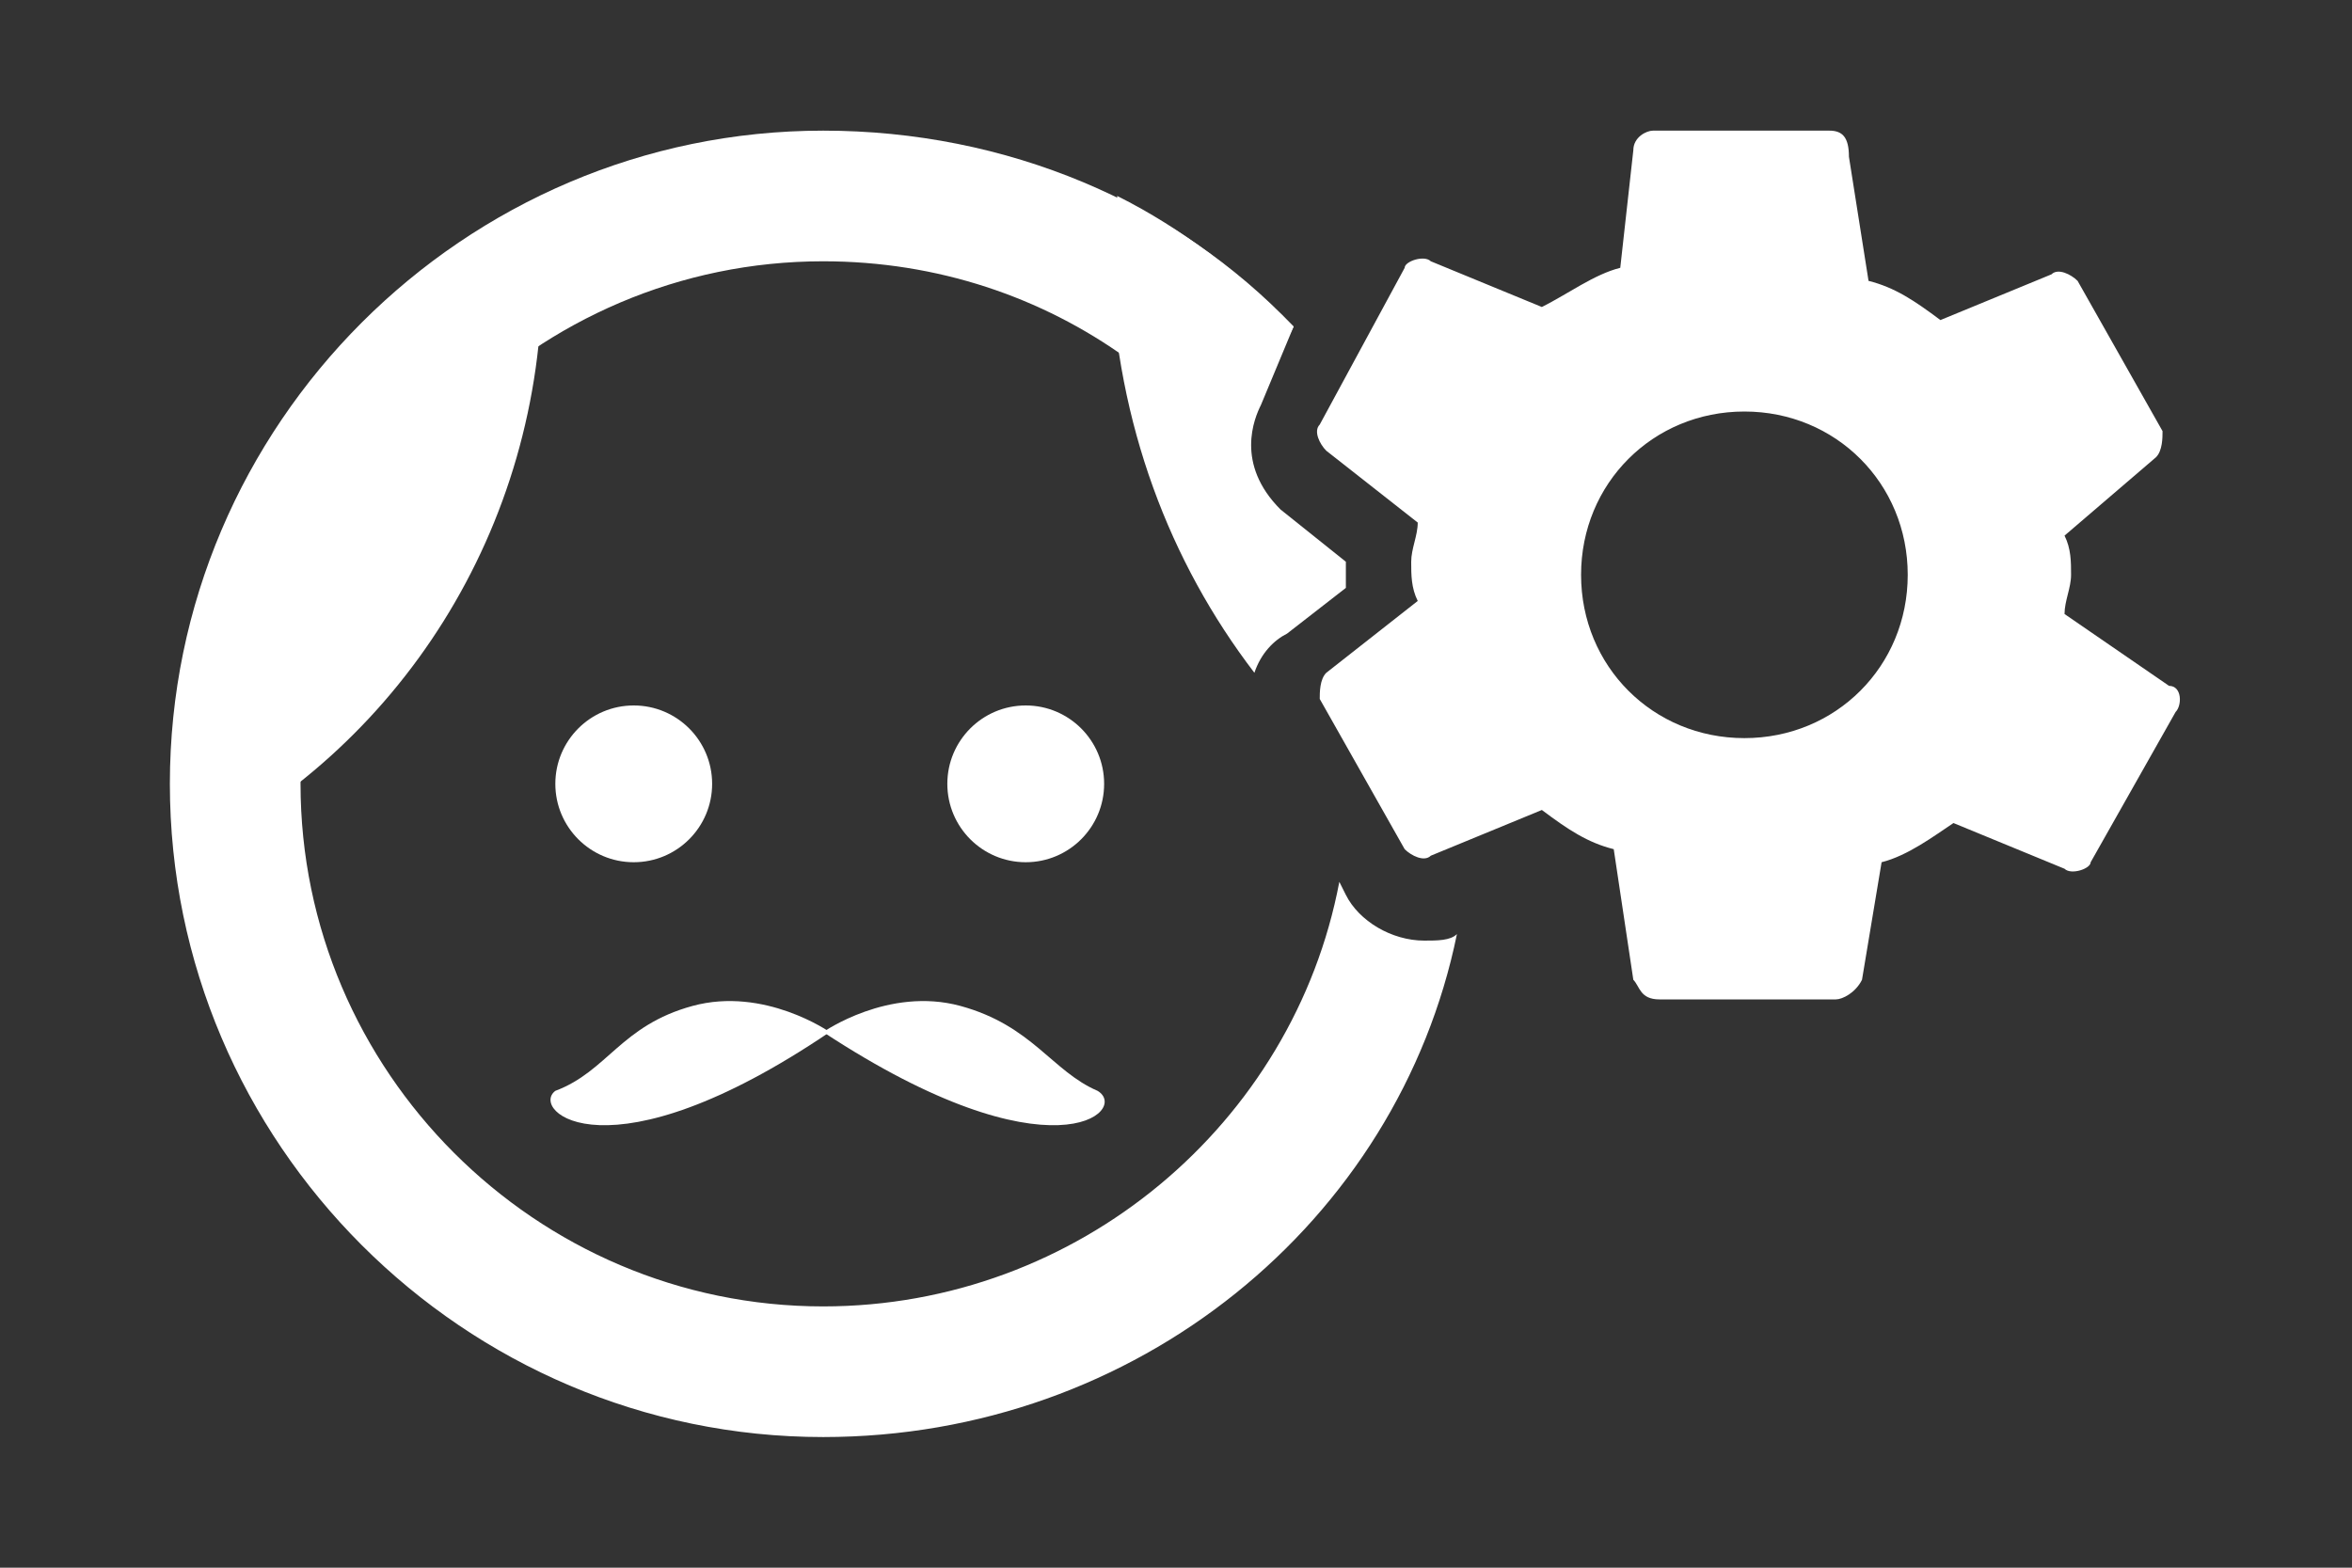<?xml version="1.0" encoding="utf-8"?>
<!-- Generator: Adobe Illustrator 26.0.3, SVG Export Plug-In . SVG Version: 6.00 Build 0)  -->
<svg version="1.1" id="Layer_1" xmlns="http://www.w3.org/2000/svg" xmlns:xlink="http://www.w3.org/1999/xlink" x="0px" y="0px"
	 viewBox="0 0 36 24" style="enable-background:new 0 0 36 24;" xml:space="preserve">
<rect x="0" y="0" width="36" height="24" fill="#333333" stroke="none"/>
<style type="text/css">
	.st0{fill:#FFFFFF;}
</style>
<g>
	<circle class="st0" cx="9.7" cy="12" r="1.2"/>
	<circle class="st0" cx="15.7" cy="12" r="1.2"/>
</g>
<g>
	<path class="st0" d="M2.7,12c0,0.4,0,0.8,0.1,1.1c3.3-1.6,5.5-5,5.5-8.9c0-0.4,0-0.8-0.1-1.1C4.9,4.7,2.7,8.1,2.7,12z"/>
</g>
<g>
	<path class="st0" d="M12.7,15.8c0,0-1-0.7-2.1-0.4s-1.3,1-2.1,1.3C8.1,17,9.3,18.1,12.7,15.8z"/>
	<path class="st0" d="M16.8,16.7c-0.7-0.3-1-1-2.1-1.3s-2.1,0.4-2.1,0.4C16.1,18.1,17.3,17,16.8,16.7z"/>
</g>
<g>
	<path class="st0" d="M19.2,10.3c0.1-0.3,0.3-0.5,0.5-0.6l0.9-0.7c0-0.1,0-0.1,0-0.2c0-0.1,0-0.1,0-0.2l-1-0.8l0,0
		c-0.7-0.7-0.4-1.4-0.3-1.6L19.8,5c-0.8-0.8-1.7-1.5-2.7-2c0,0.4-0.1,0.8-0.1,1.1C17.1,6.5,17.9,8.6,19.2,10.3
		C19.2,10.3,19.2,10.3,19.2,10.3z"/>
</g>
<path class="st0" d="M22.3,14.3c-0.1,0.1-0.3,0.1-0.5,0.1c-0.5,0-1-0.3-1.2-0.7l-0.1-0.2c-0.7,3.7-4,6.5-7.9,6.5c-4.4,0-8-3.6-8-8
	s3.6-8,8-8c3.5,0,6.4,2.2,7.5,5.3l0.4-0.3c0-0.1,0-0.1,0-0.2c0-0.1,0-0.1,0-0.2l-1-0.8l0,0c-0.7-0.7-0.4-1.4-0.3-1.6L19.8,5
	c-1.8-1.9-4.4-3-7.2-3c-5.5,0-10,4.5-10,10s4.5,10,10,10C17.4,22,21.4,18.7,22.3,14.3L22.3,14.3z"/>
<path class="st0" d="M31.6,9.4c0-0.2,0.1-0.4,0.1-0.6s0-0.4-0.1-0.6L33,7c0.1-0.1,0.1-0.3,0.1-0.4l-1.3-2.3
	c-0.1-0.1-0.3-0.2-0.4-0.1l-1.7,0.7c-0.4-0.3-0.7-0.5-1.1-0.6l-0.3-1.9C28.3,2.1,28.2,2,28,2h-2.7C25.2,2,25,2.1,25,2.3l-0.2,1.8
	c-0.4,0.1-0.8,0.4-1.2,0.6L21.9,4c-0.1-0.1-0.4,0-0.4,0.1l-1.3,2.4c-0.1,0.1,0,0.3,0.1,0.4l1.4,1.1c0,0.2-0.1,0.4-0.1,0.6
	s0,0.4,0.1,0.6l-1.4,1.1c-0.1,0.1-0.1,0.3-0.1,0.4l1.3,2.3c0.1,0.1,0.3,0.2,0.4,0.1l1.7-0.7c0.4,0.3,0.7,0.5,1.1,0.6L25,15
	c0.1,0.1,0.1,0.3,0.4,0.3h2.7c0.1,0,0.3-0.1,0.4-0.3l0.3-1.8c0.4-0.1,0.8-0.4,1.1-0.6l1.7,0.7c0.1,0.1,0.4,0,0.4-0.1l1.3-2.3
	c0.1-0.1,0.1-0.4-0.1-0.4L31.6,9.4z M26.7,11.3c-1.4,0-2.5-1.1-2.5-2.5s1.1-2.5,2.5-2.5c1.4,0,2.5,1.1,2.5,2.5S28.1,11.3,26.7,11.3z
	"/>
</svg>
